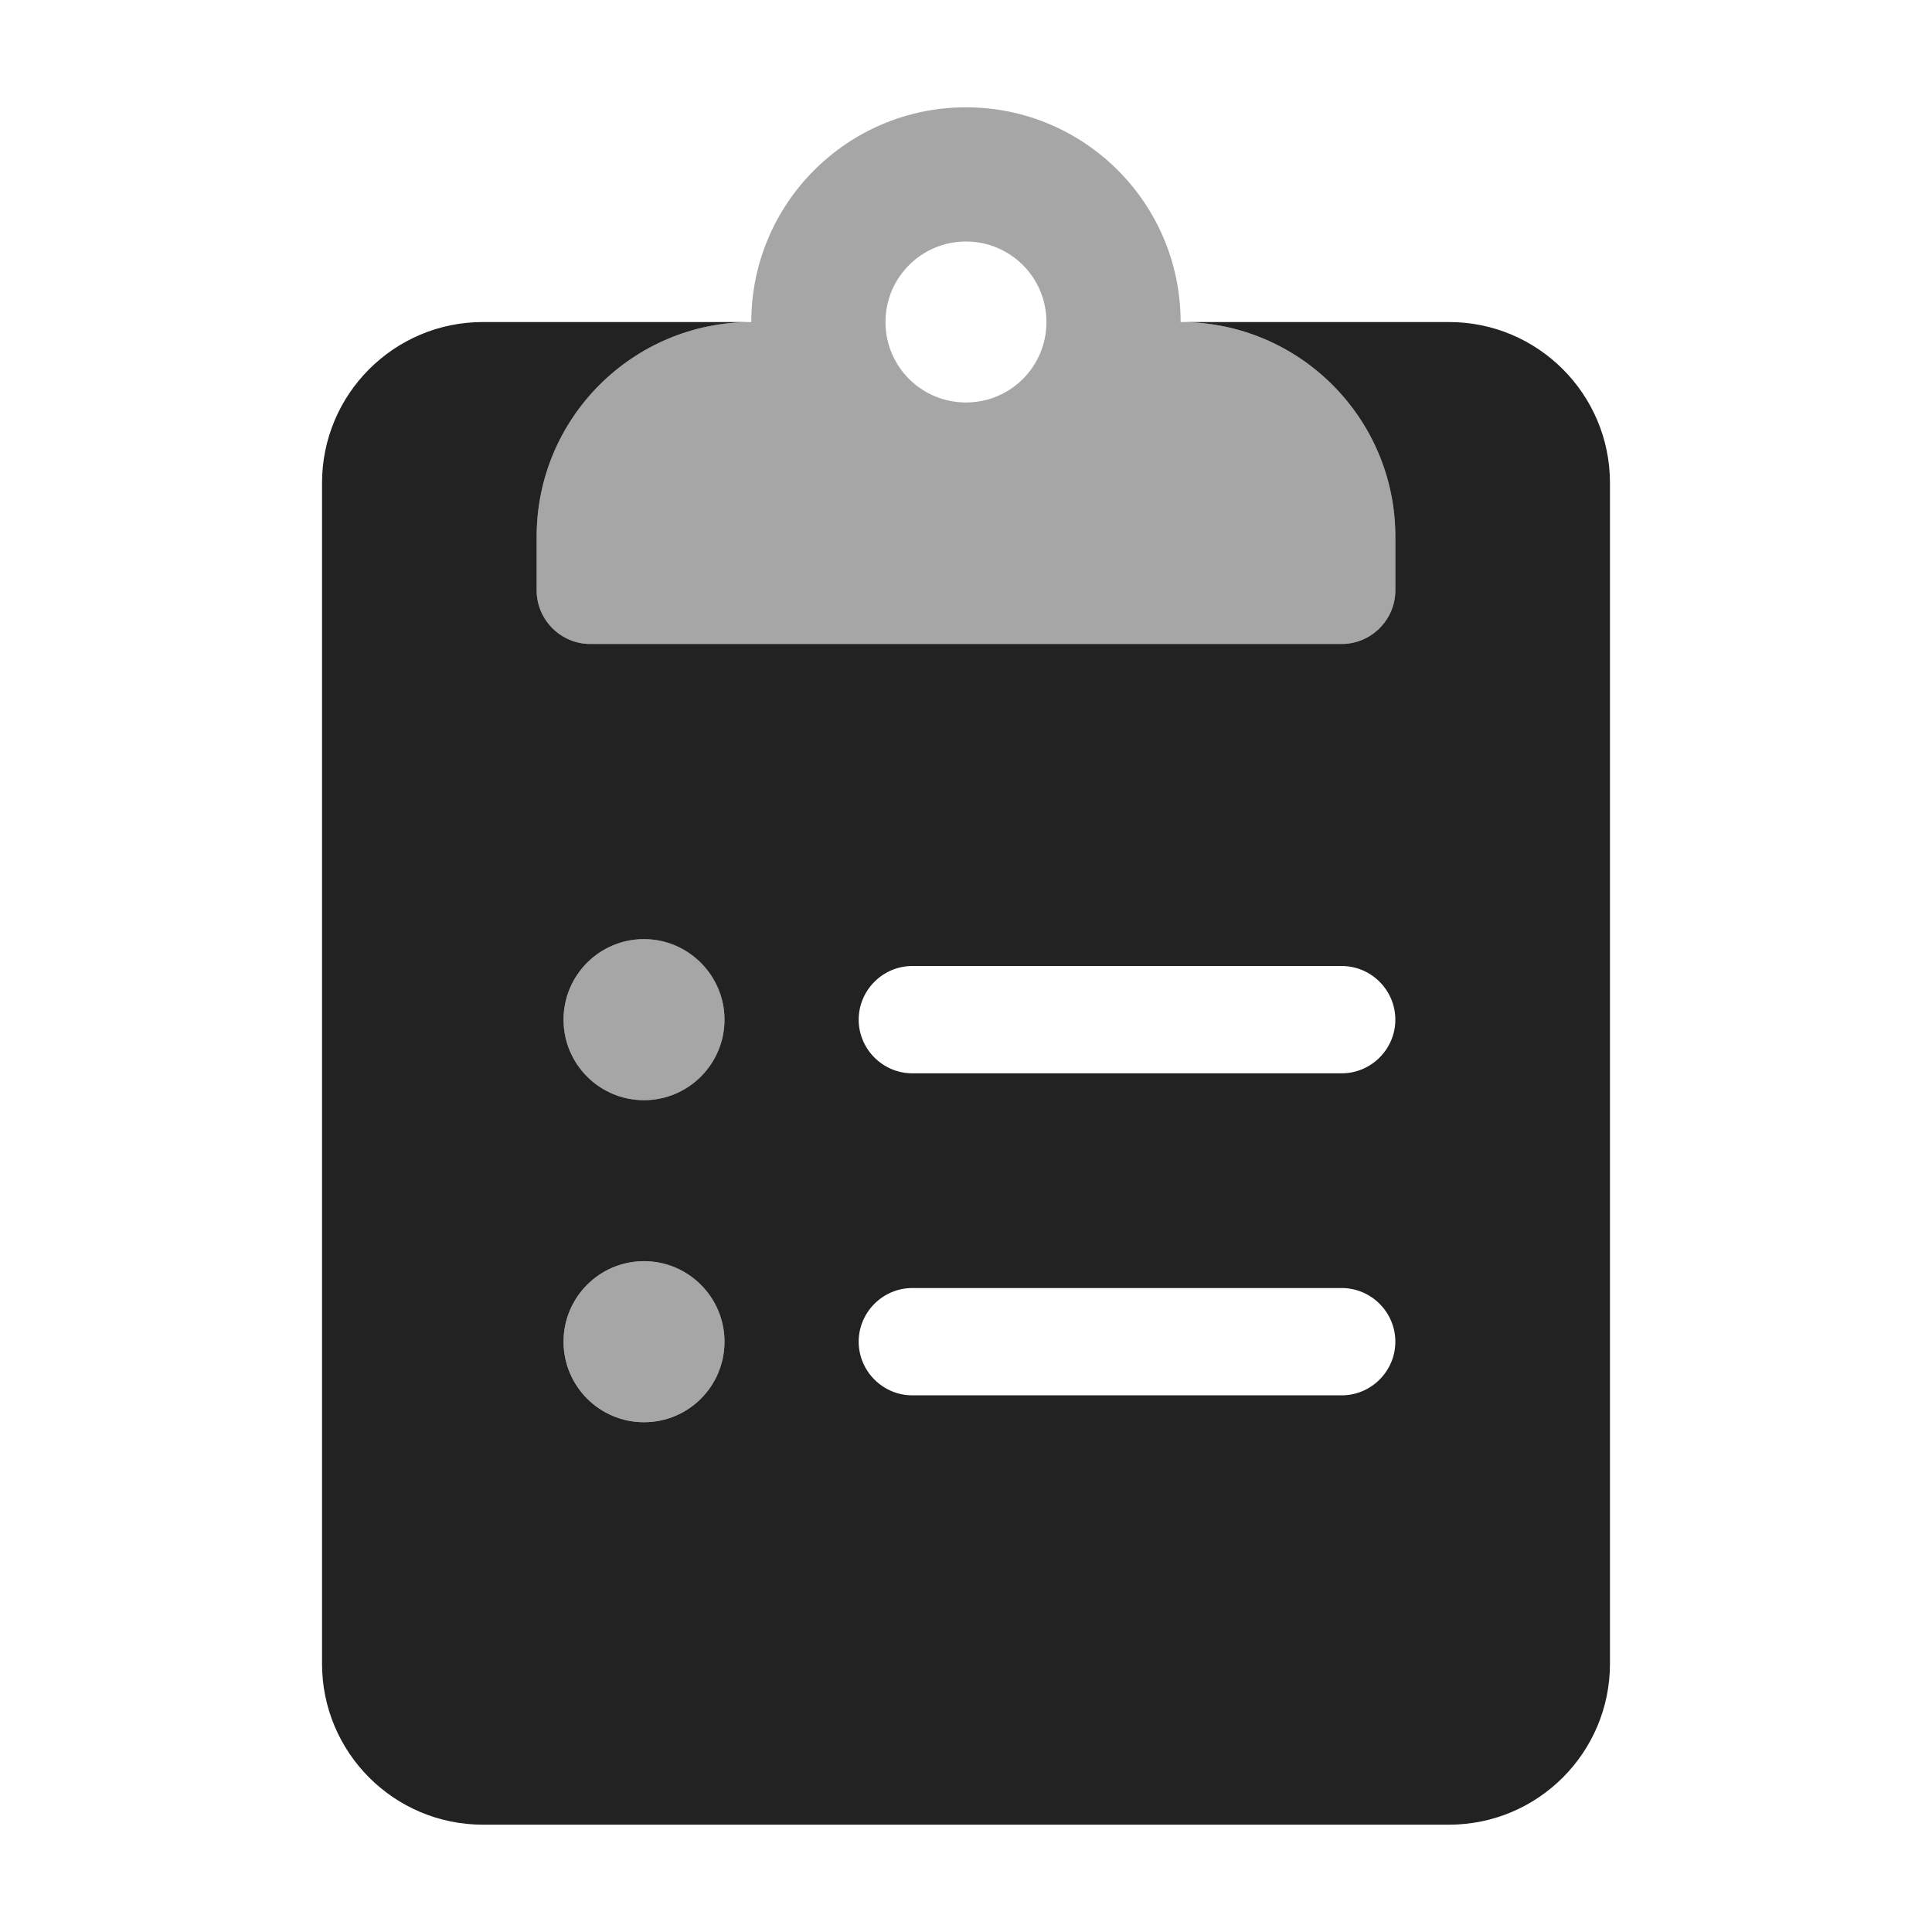<svg width="22" height="22" viewBox="0 0 22 22" fill="none" xmlns="http://www.w3.org/2000/svg">
<path opacity="0.4" d="M13.444 3.667C13.444 2.316 12.35 1.222 11 1.222C9.65 1.222 8.555 2.316 8.555 3.667C7.205 3.667 6.111 4.761 6.111 6.111V6.722C6.111 7.058 6.384 7.333 6.722 7.333H15.278C15.614 7.333 15.889 7.058 15.889 6.722V6.111C15.889 4.761 14.793 3.667 13.444 3.667ZM11 4.583C10.492 4.583 10.083 4.173 10.083 3.667C10.083 3.16 10.494 2.75 11 2.75C11.506 2.75 11.916 3.16 11.916 3.667C11.916 4.173 11.508 4.583 11 4.583ZM7.333 14.361C6.827 14.361 6.417 14.772 6.417 15.278C6.417 15.784 6.827 16.194 7.333 16.194C7.839 16.194 8.25 15.784 8.25 15.278C8.25 14.772 7.841 14.361 7.333 14.361ZM7.333 10.694C6.827 10.694 6.417 11.105 6.417 11.611C6.417 12.117 6.827 12.528 7.333 12.528C7.839 12.528 8.25 12.119 8.25 11.611C8.25 11.103 7.841 10.694 7.333 10.694Z" fill="#222222"/>
<path d="M16.5 3.667H13.444C14.794 3.667 15.889 4.761 15.889 6.111V6.722C15.889 7.058 15.614 7.333 15.278 7.333H6.722C6.385 7.333 6.111 7.058 6.111 6.722V6.111C6.111 4.761 7.205 3.667 8.556 3.667H5.5C4.487 3.667 3.667 4.488 3.667 5.5V18.945C3.667 19.957 4.487 20.778 5.5 20.778H16.5C17.512 20.778 18.333 19.957 18.333 18.945V5.5C18.333 4.488 17.512 3.667 16.5 3.667ZM7.333 16.195C6.827 16.195 6.417 15.784 6.417 15.278C6.417 14.772 6.827 14.361 7.333 14.361C7.839 14.361 8.25 14.772 8.25 15.278C8.25 15.784 7.841 16.195 7.333 16.195ZM7.333 12.528C6.827 12.528 6.417 12.117 6.417 11.611C6.417 11.105 6.827 10.694 7.333 10.694C7.839 10.694 8.25 11.107 8.25 11.611C8.25 12.115 7.841 12.528 7.333 12.528ZM15.278 15.889H10.389C10.053 15.889 9.778 15.614 9.778 15.278C9.778 14.942 10.053 14.667 10.389 14.667H15.278C15.614 14.667 15.889 14.942 15.889 15.278C15.889 15.614 15.614 15.889 15.278 15.889ZM15.278 12.222H10.389C10.053 12.222 9.778 11.947 9.778 11.611C9.778 11.275 10.053 11 10.389 11H15.278C15.614 11 15.889 11.275 15.889 11.611C15.889 11.947 15.614 12.222 15.278 12.222Z" fill="#222222"/>
</svg>
